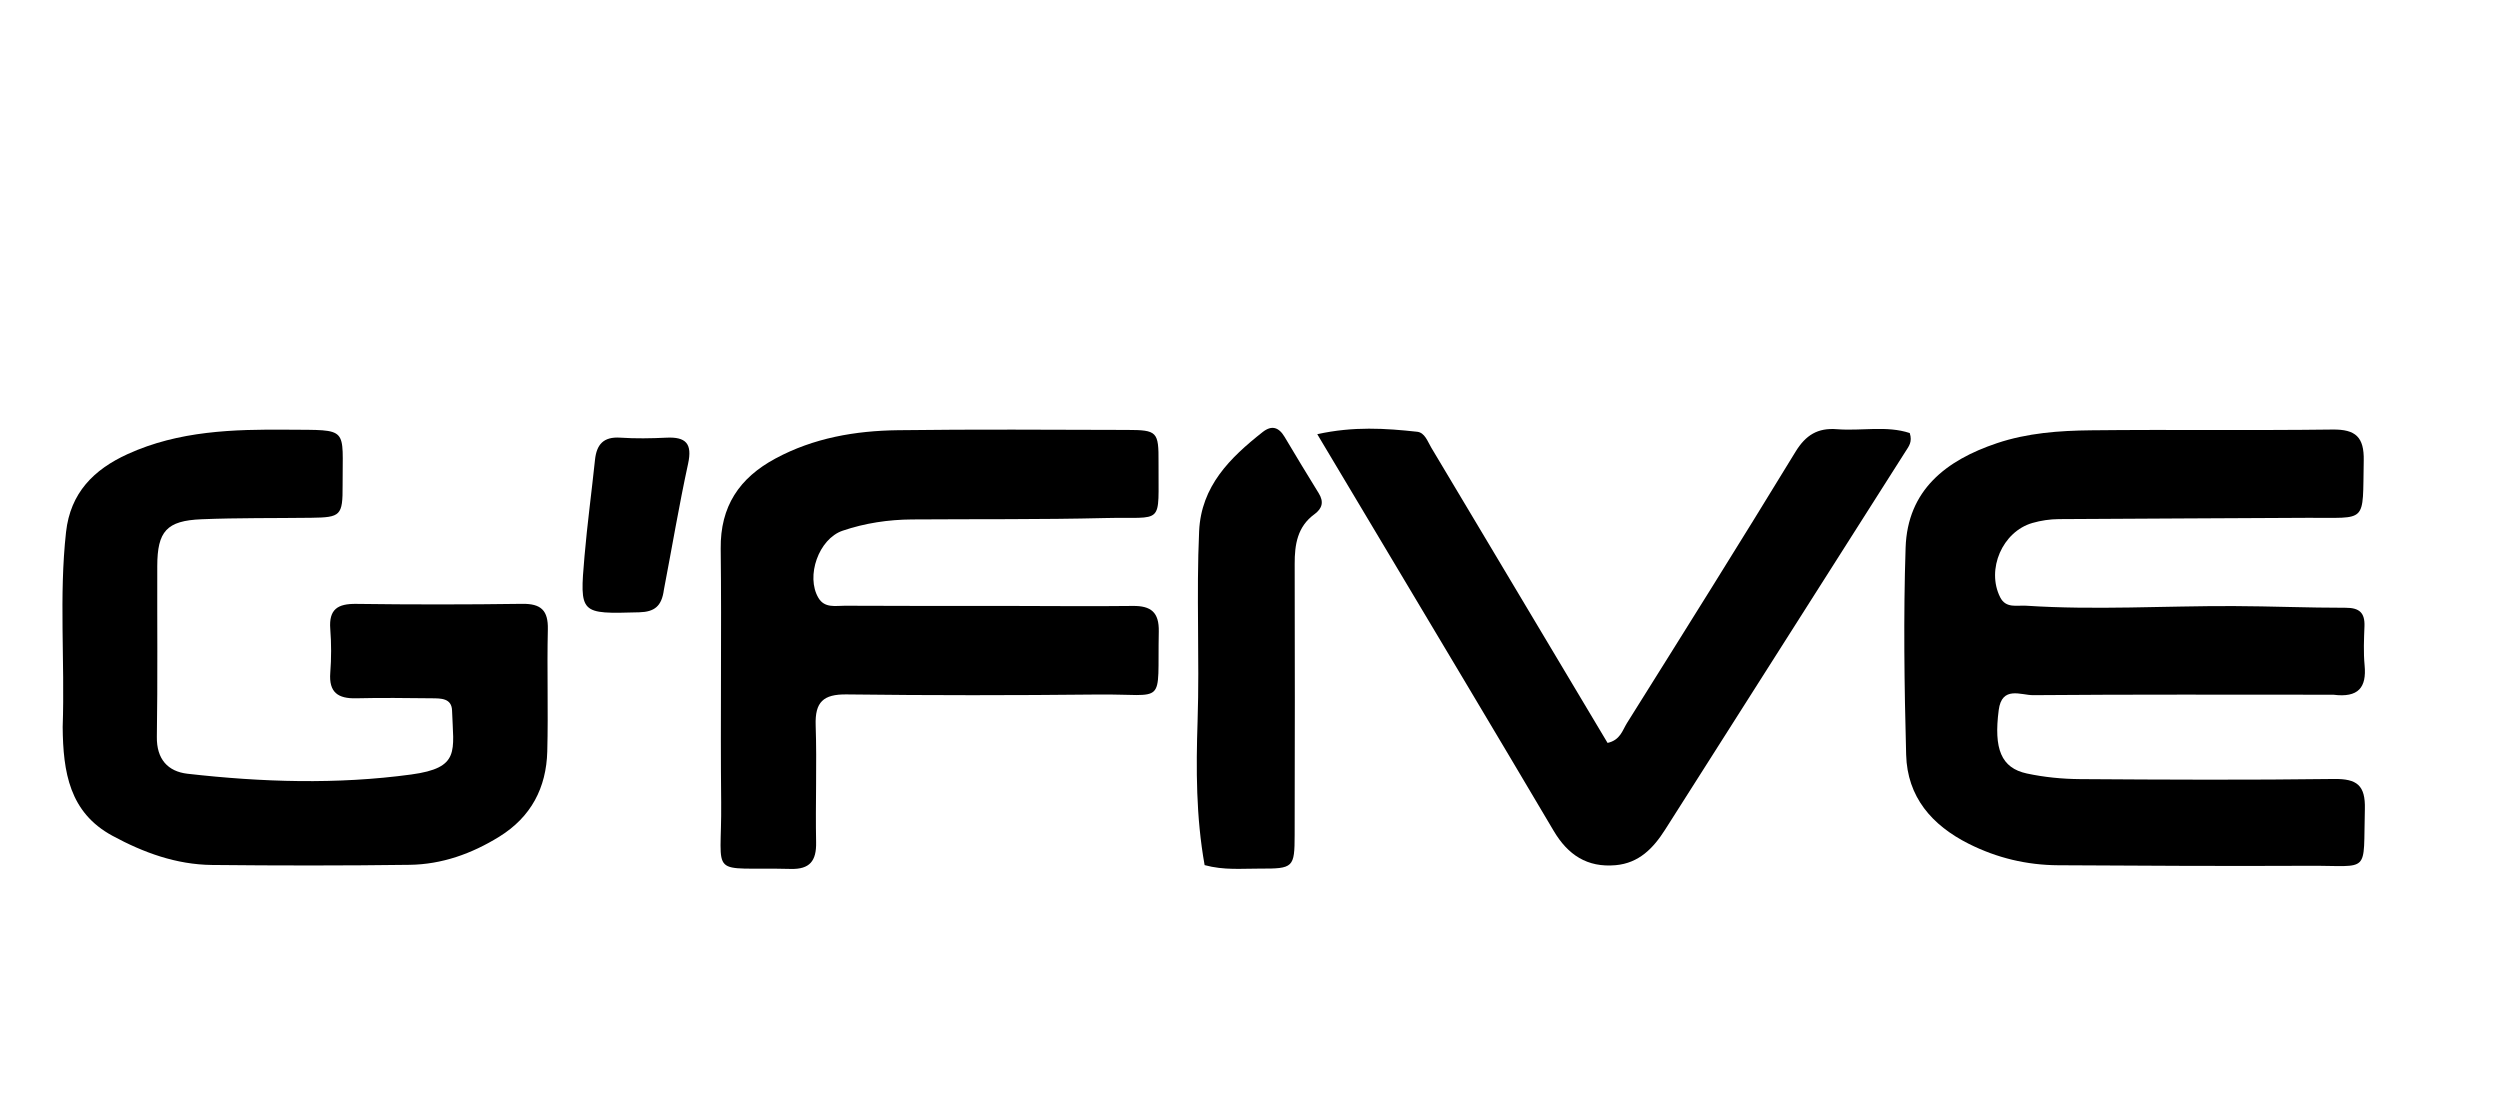 <svg version="1.1" id="Layer_1" xmlns="http://www.w3.org/2000/svg" xmlns:xlink="http://www.w3.org/1999/xlink" x="0px" y="0px"
	 width="100%" viewBox="0 0 512 224" enable-background="new 0 0 512 224" xml:space="preserve">
<path fill="#000000" opacity="1" stroke="none" 
	d="
M477.866,142.278 
	C457.052,142.277 436.72,142.199 416.39,142.369 
	C413.895,142.389 409.991,140.392 409.337,145.423 
	C408.302,153.373 409.828,157.279 415.099,158.412 
	C418.654,159.175 422.358,159.537 425.998,159.562 
	C443.329,159.681 460.663,159.763 477.992,159.535 
	C482.71,159.473 484.455,160.817 484.324,165.713 
	C483.961,179.192 485.587,177.252 472.988,177.314 
	C455.824,177.4 438.659,177.303 421.494,177.203 
	C415.08,177.166 408.971,175.711 403.201,172.81 
	C395.635,169.007 390.608,163.209 390.379,154.572 
	C390.004,140.445 389.807,126.291 390.268,112.172 
	C390.654,100.351 398.573,94.259 408.976,90.763 
	C415.215,88.667 421.728,88.198 428.209,88.127 
	C444.706,87.947 461.207,88.184 477.703,87.97 
	C482.472,87.908 484.188,89.545 484.093,94.326 
	C483.834,107.436 485.004,105.968 472.632,106.05 
	C455.636,106.164 438.64,106.185 421.644,106.315 
	C419.839,106.328 417.979,106.6 416.245,107.101 
	C410.079,108.881 406.761,116.62 409.636,122.323 
	C410.809,124.648 413.066,123.926 414.957,124.05 
	C429.108,124.98 443.264,124.072 457.418,124.123 
	C465.079,124.151 472.739,124.479 480.399,124.471 
	C483.215,124.467 484.35,125.511 484.242,128.276 
	C484.139,130.938 484.023,133.627 484.272,136.27 
	C484.697,140.781 483.023,142.935 477.866,142.278 
z"/>
<path fill="#000000" opacity="1" stroke="none" 
	d="
M12.837,148.877 
	C13.3,135.259 12.071,122.101 13.524,108.978 
	C14.412,100.947 19.188,96.162 26.16,92.988 
	C36.628,88.222 47.751,87.906 58.953,88.001 
	C71.645,88.109 70.114,87.317 70.166,99.404 
	C70.193,105.613 69.784,105.964 63.733,106.042 
	C56.24,106.14 48.739,106.038 41.255,106.345 
	C34.123,106.638 32.228,108.81 32.208,115.915 
	C32.175,127.575 32.305,139.238 32.123,150.895 
	C32.052,155.484 34.388,158.008 38.413,158.464 
	C53.659,160.195 69.012,160.682 84.212,158.618 
	C94.343,157.243 92.85,153.824 92.581,145.514 
	C92.498,142.963 90.269,143.029 88.443,143.01 
	C83.28,142.956 78.113,142.885 72.953,143.01 
	C69.238,143.1 67.328,141.818 67.64,137.789 
	C67.871,134.809 67.868,131.782 67.639,128.801 
	C67.328,124.765 69.181,123.627 72.949,123.676 
	C84.274,123.826 95.604,123.825 106.929,123.666 
	C110.79,123.612 112.29,124.988 112.198,128.906 
	C112.003,137.23 112.305,145.567 112.082,153.889 
	C111.883,161.336 108.781,167.315 102.241,171.358 
	C96.586,174.854 90.497,177.027 83.886,177.116 
	C70.398,177.297 56.905,177.283 43.416,177.146 
	C36.108,177.071 29.386,174.618 23.01,171.157 
	C14.238,166.397 12.912,158.174 12.837,148.877 
z"/>
<path fill="#000000" opacity="1" stroke="none" 
	d="
M206,124.093 
	C214.996,124.106 223.492,124.196 231.986,124.097 
	C235.721,124.054 237.4,125.376 237.318,129.356 
	C237.001,144.882 239.08,142.088 224.867,142.237 
	C207.711,142.417 190.55,142.432 173.395,142.217 
	C168.6,142.157 166.889,143.768 167.049,148.541 
	C167.316,156.528 166.983,164.533 167.139,172.525 
	C167.213,176.319 165.845,178.055 161.943,177.957 
	C144.719,177.523 147.861,180.282 147.697,164.338 
	C147.518,147.015 147.798,129.688 147.6,112.366 
	C147.502,103.692 151.41,97.884 158.822,93.897 
	C166.673,89.675 175.173,88.22 183.886,88.107 
	C199.542,87.903 215.203,88.013 230.861,88.05 
	C236.979,88.064 237.306,88.404 237.267,94.656 
	C237.183,107.936 238.631,105.794 226.268,106.096 
	C213.114,106.417 199.95,106.289 186.79,106.382 
	C181.935,106.416 177.156,107.13 172.567,108.689 
	C167.672,110.351 164.984,118.013 167.608,122.439 
	C168.888,124.598 171.111,124.043 173.017,124.054 
	C183.844,124.118 194.672,124.09 206,124.093 
z"/>
<path fill="#000000" opacity="1" stroke="none" 
	d="
M304.062,109.989 
	C312.595,124.275 320.936,138.251 329.229,152.149 
	C331.835,151.576 332.286,149.548 333.194,148.099 
	C344.77,129.625 356.357,111.157 367.707,92.544 
	C369.817,89.084 372.282,87.593 376.188,87.901 
	C381.223,88.299 386.391,87.122 391.117,88.688 
	C391.703,90.506 390.903,91.434 390.29,92.398 
	C373.868,118.242 357.441,144.083 341.01,169.922 
	C338.607,173.701 335.672,176.769 330.869,177.192 
	C325.064,177.704 321.108,175.09 318.19,170.154 
	C306.164,149.814 294.018,129.545 281.914,109.252 
	C278.021,102.724 274.121,96.199 269.776,88.922 
	C277.216,87.284 283.74,87.716 290.237,88.424 
	C291.801,88.595 292.364,90.4 293.126,91.676 
	C296.71,97.676 300.289,103.678 304.062,109.989 
z"/>
<path fill="#000000" opacity="1" stroke="none" 
	d="
M246.706,177.177 
	C244.935,167.279 244.947,157.456 245.265,147.713 
	C245.688,134.73 244.992,121.754 245.581,108.787 
	C246.001,99.558 251.912,93.75 258.59,88.486 
	C260.46,87.011 261.911,87.5 263.087,89.479 
	C265.385,93.344 267.713,97.192 270.077,101.018 
	C271.163,102.775 270.809,104.131 269.198,105.308 
	C265.712,107.856 265.138,111.493 265.151,115.509 
	C265.211,134.003 265.176,152.497 265.145,170.99 
	C265.133,177.676 264.894,177.92 258.018,177.89 
	C254.364,177.874 250.68,178.263 246.706,177.177 
z"/>
<path fill="#000000" opacity="1" stroke="none" 
	d="
M135.963,120.795 
	C135.517,124.156 134.04,125.312 130.92,125.398 
	C118.752,125.734 118.681,125.837 119.706,113.931 
	C120.273,107.333 121.164,100.764 121.855,94.176 
	C122.186,91.021 123.604,89.405 127.017,89.632 
	C130.159,89.841 133.332,89.786 136.482,89.636 
	C140.461,89.446 141.822,90.829 140.92,94.974 
	C139.088,103.395 137.67,111.906 135.963,120.795 
z"/>
</svg>